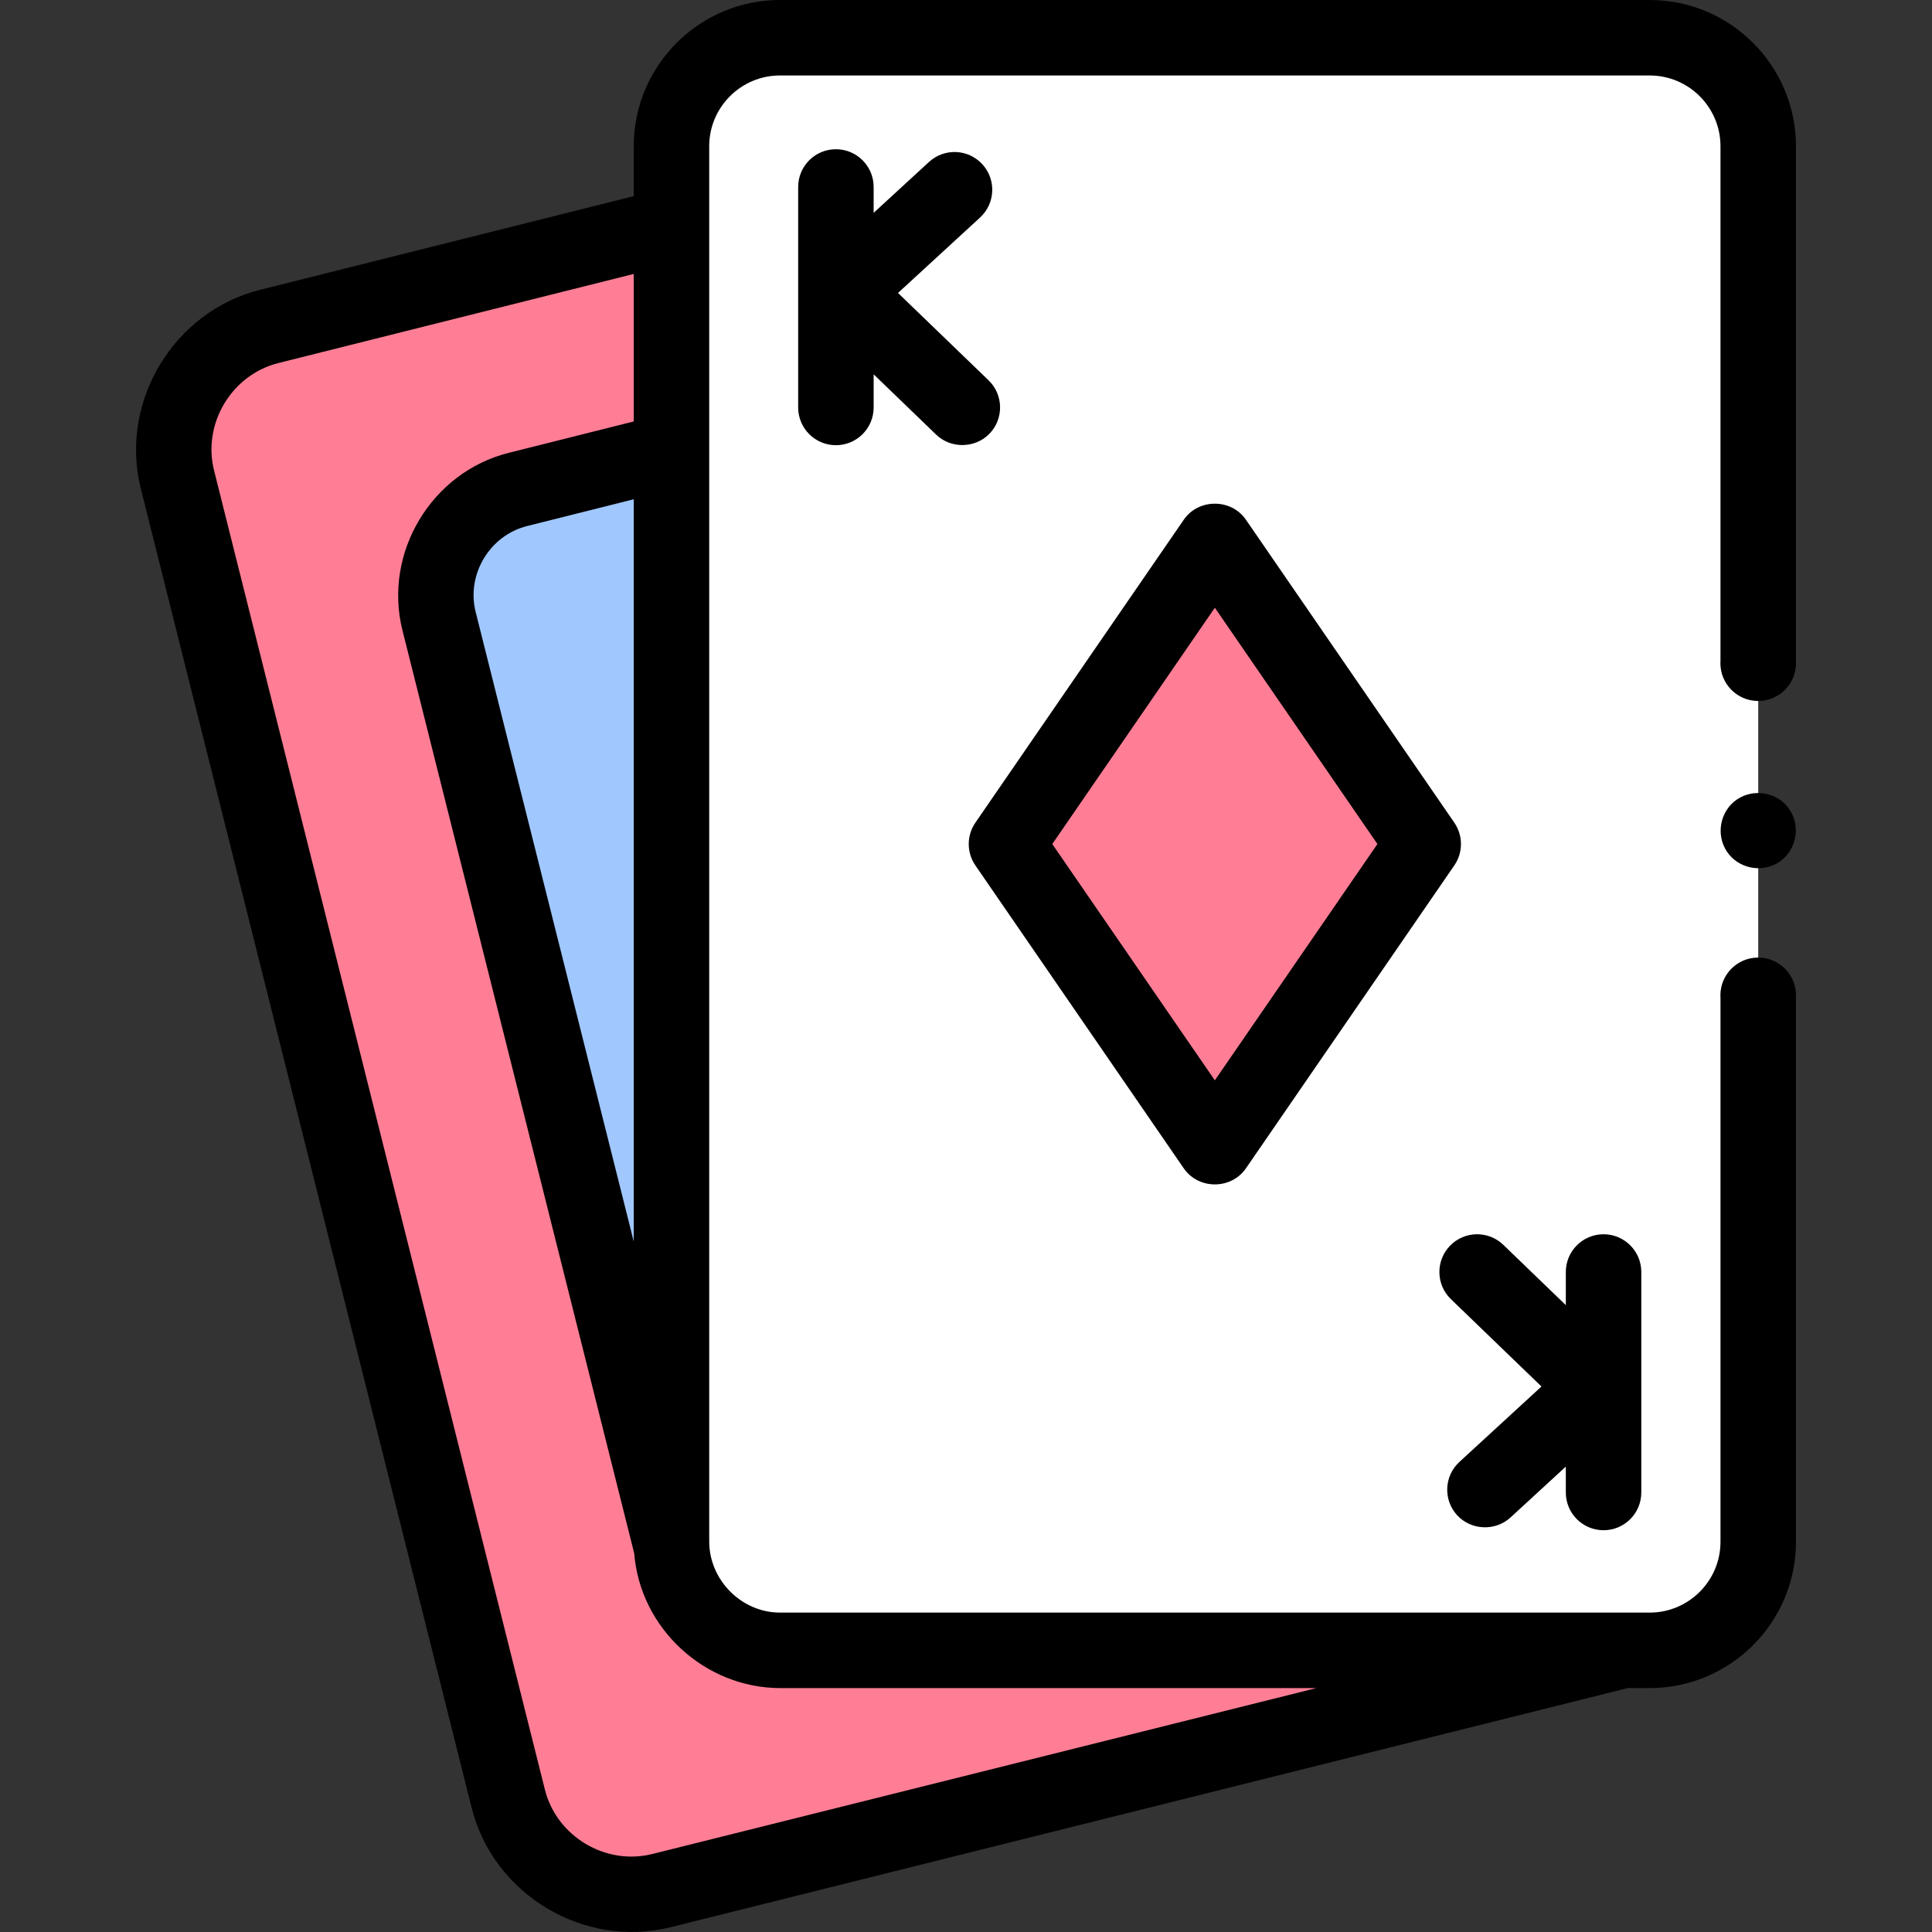 <svg id="Capa_1" enable-background="new 0 0 511.959 511.959" height="512" viewBox="0 0 511.959 511.959" width="512" xmlns="http://www.w3.org/2000/svg"><rect x="0" y="0" width="511.959" height="511.959" fill="#333333" stroke="none"/><g><g><path d="m430.107 437.326-254.812 63.662c-17.926 4.493-36.109-6.402-40.602-24.329l-87.666-349.555c-4.505-17.927 6.391-36.109 24.317-40.602l106.593-26.727v348.707c0 15.93 12.914 28.844 28.844 28.844z" fill="#ff7e96"/></g><g><path d="m465.91 38.755c0-15.881-12.874-28.755-28.755-28.755h-230.467c-15.881 0-28.755 12.874-28.755 28.755v369.811c0 15.881 12.874 28.755 28.755 28.755h230.467c15.881 0 28.755-12.874 28.755-28.755z" fill="#fff"/></g><g><path d="m177.973 410.03-61.63-245.44c-3.87-15.4 5.48-31.02 20.89-34.89l40.7-10.22v289.09c0 .49.01.98.04 1.46z" fill="#a0c8ff"/></g><g><path d="m321.921 303.925-55.215-80.264 55.215-80.265 55.216 80.263z" fill="#ff7e96"/></g><g><path d="m437.155 0h-230.467c-21.37 0-38.755 17.385-38.755 38.754v13.22l-99.02 24.828c-22.964 5.757-37.366 29.733-31.586 52.735l87.666 349.554c5.75 22.945 29.764 37.356 52.726 31.599l253.64-63.37h5.797c21.37 0 38.755-17.385 38.755-38.755v-144.817c0-5.523-4.477-10-10-10-.068 0-.142.001-.214.002-5.435.102-9.809 4.539-9.809 9.998 0 .229.008.457.023.683v144.134c0 10.341-8.414 18.755-18.755 18.755h-230.468c-10.221 0-18.751-8.651-18.751-18.838l-.004-369.728c0-10.341 8.414-18.754 18.755-18.754h230.467c10.341 0 18.755 8.413 18.755 18.754v136.312c-.015.226-.023.454-.023.683 0 5.459 4.375 9.897 9.81 9.998.072.001.145.002.213.002 5.523 0 10-4.477 10-10v-136.995c0-21.369-17.386-38.754-38.755-38.754zm-311.114 162.152c-2.493-9.924 3.721-20.266 13.627-22.754l28.265-7.097v196.683zm46.822 329.137c-12.42 3.108-25.364-4.664-28.471-17.062l-87.667-349.56c-3.12-12.416 4.659-25.36 17.051-28.466l94.157-23.608v39.087l-33.136 8.32c-20.473 5.141-33.307 26.517-28.152 47.024l61.421 244.609c1.571 19.93 18.759 35.691 38.715 35.691h142.045z"/><path d="m313.682 309.592c3.906 5.679 12.571 5.679 16.478 0l55.216-80.265c2.348-3.414 2.348-7.921 0-11.335l-55.215-80.263c-3.906-5.679-12.571-5.679-16.478 0l-55.216 80.266c-2.348 3.414-2.348 7.921 0 11.335zm8.239-148.552 43.078 62.619-43.078 62.621-43.078-62.619z"/><path d="m221.507 39.545c-5.523 0-10 4.477-10 10v58.43c0 5.523 4.477 10 10 10s10-4.477 10-10v-8.782l16.562 15.978c3.921 3.782 10.357 3.667 14.14-.253 3.834-3.975 3.721-10.306-.253-14.14l-23.994-23.148 21.743-19.986c4.066-3.737 4.333-10.063.595-14.129-3.737-4.067-10.063-4.332-14.129-.595l-14.664 13.479v-6.853c0-5.524-4.477-10.001-10-10.001z"/><path d="m424.926 405.495c5.523 0 10-4.477 10-10v-58.43c0-5.523-4.477-10-10-10s-10 4.477-10 10v8.782l-16.562-15.979c-3.976-3.834-10.305-3.721-14.14.253-3.834 3.975-3.721 10.306.253 14.14l23.993 23.148-21.743 19.986c-4.066 3.737-4.333 10.063-.595 14.129 3.686 4.011 10.118 4.282 14.129.595l14.664-13.479v6.854c.001 5.524 4.478 10.001 10.001 10.001z"/><path d="m474.22 214.55c-2.986-4.563-9.356-5.75-13.86-2.76-4.546 3.018-5.766 9.332-2.76 13.86 3.014 4.54 9.331 5.787 13.86 2.77 4.536-3.022 5.776-9.344 2.76-13.87z"/></g></g></svg>